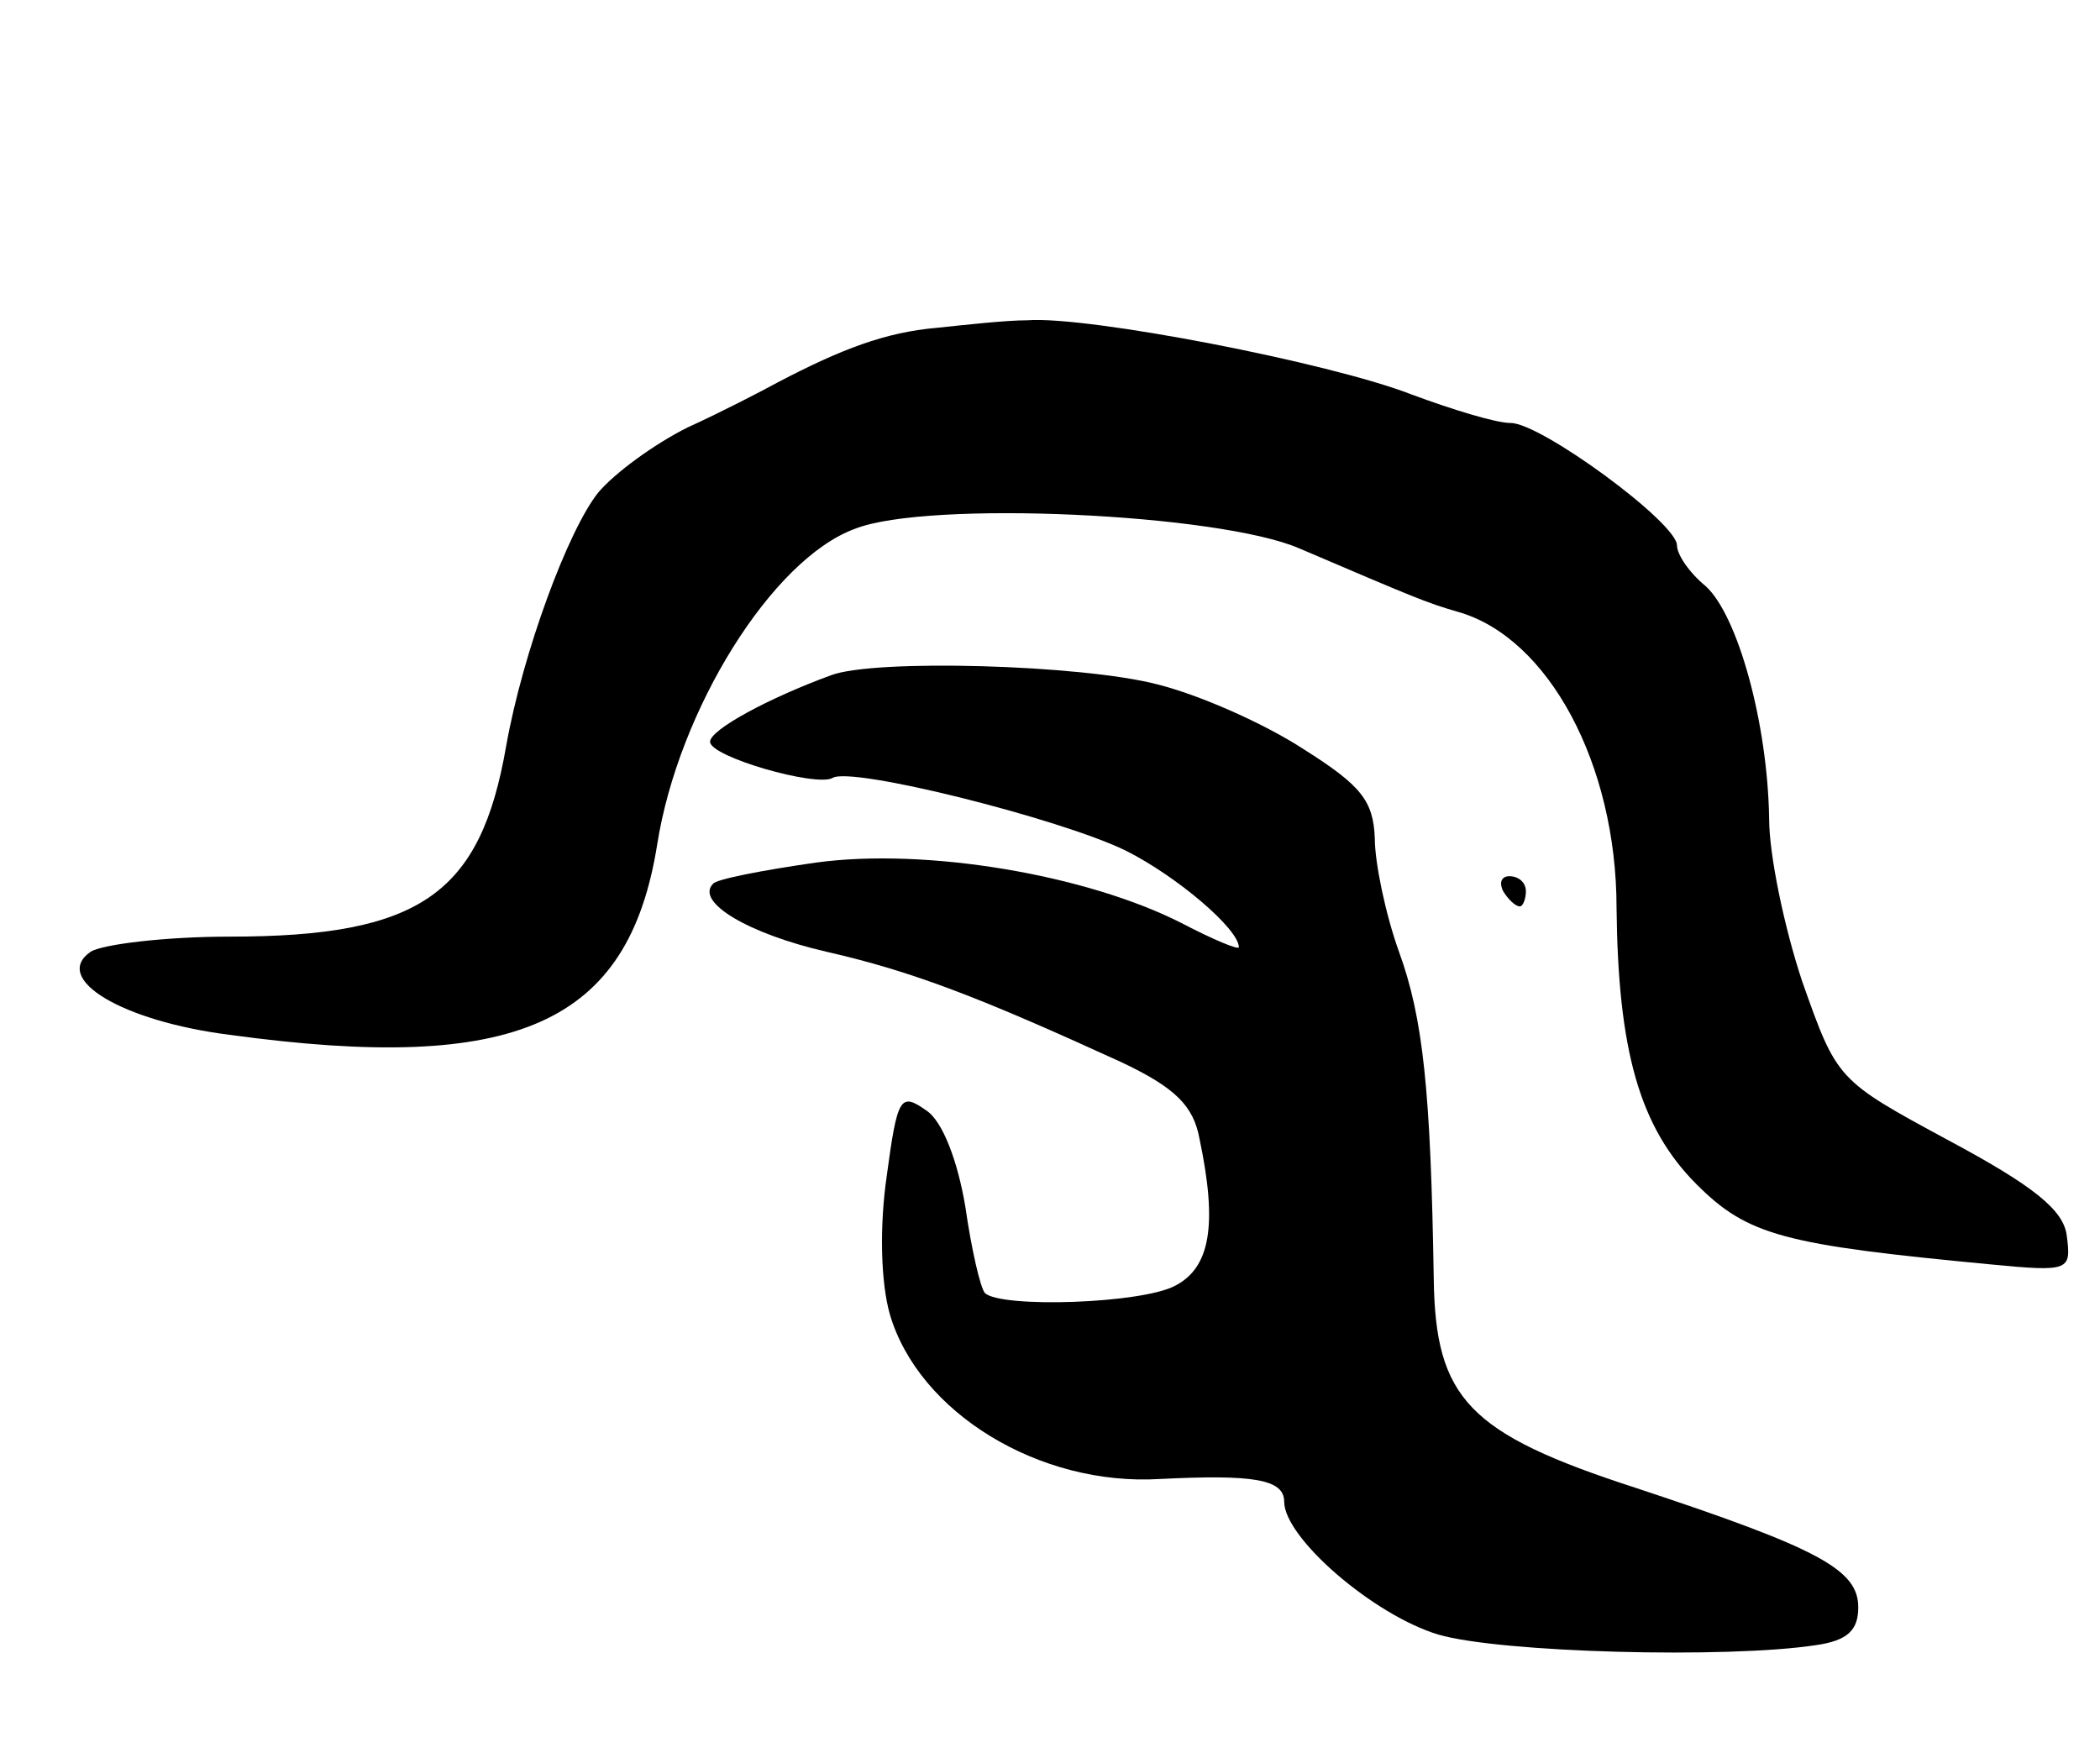 <svg version="1.0" xmlns="http://www.w3.org/2000/svg"
 width="139pt" height="115pt" viewBox="0 0 139 115"
 preserveAspectRatio="xMidYMid meet">
<g transform="translate(0,115) scale(0.1,-0.1)"
fill="#000000" stroke="none">
<path d="M620 933 c-34 -3 -63 -14 -105 -36 -11 -6 -38 -20 -60 -30 -22 -11
-48 -30 -59 -43 -20 -25 -50 -106 -61 -168 -17 -98 -57 -126 -183 -126 -42 0
-84 -5 -92 -10 -26 -18 21 -46 92 -55 190 -26 264 7 283 126 14 89 76 189 131
209 48 19 241 10 294 -13 75 -32 84 -36 105 -42 60 -17 105 -101 105 -196 1
-94 15 -145 53 -183 34 -34 58 -40 195 -53 52 -5 53 -4 50 19 -2 17 -22 33
-78 63 -74 40 -74 40 -97 105 -12 36 -22 84 -22 108 -1 64 -21 135 -42 154
-11 9 -19 21 -19 27 0 15 -90 81 -110 81 -10 0 -39 9 -66 19 -54 21 -214 52
-254 49 -14 0 -41 -3 -60 -5z"/>
<path d="M550 703 c-41 -15 -80 -36 -80 -44 0 -10 70 -30 81 -24 12 8 151 -27
194 -48 34 -17 75 -52 75 -64 0 -2 -17 5 -38 16 -63 32 -169 50 -242 40 -35
-5 -66 -11 -68 -14 -12 -12 23 -33 75 -45 57 -13 101 -30 195 -73 36 -17 48
-29 52 -51 12 -57 7 -85 -16 -97 -22 -12 -115 -15 -126 -5 -3 3 -9 29 -13 57
-5 30 -15 57 -26 64 -17 12 -19 9 -26 -43 -5 -34 -4 -71 2 -92 19 -65 99 -114
179 -109 61 3 82 0 82 -15 0 -24 59 -75 102 -88 41 -12 191 -16 250 -7 21 3
28 10 28 25 0 25 -26 39 -147 79 -111 36 -133 59 -134 139 -2 124 -7 172 -23
216 -9 25 -16 59 -16 75 -1 25 -9 35 -47 59 -26 17 -69 36 -97 43 -50 13 -187
17 -216 6z"/>
<path d="M995 560 c3 -5 8 -10 11 -10 2 0 4 5 4 10 0 6 -5 10 -11 10 -5 0 -7
-4 -4 -10z"/>
</g>
</svg>
